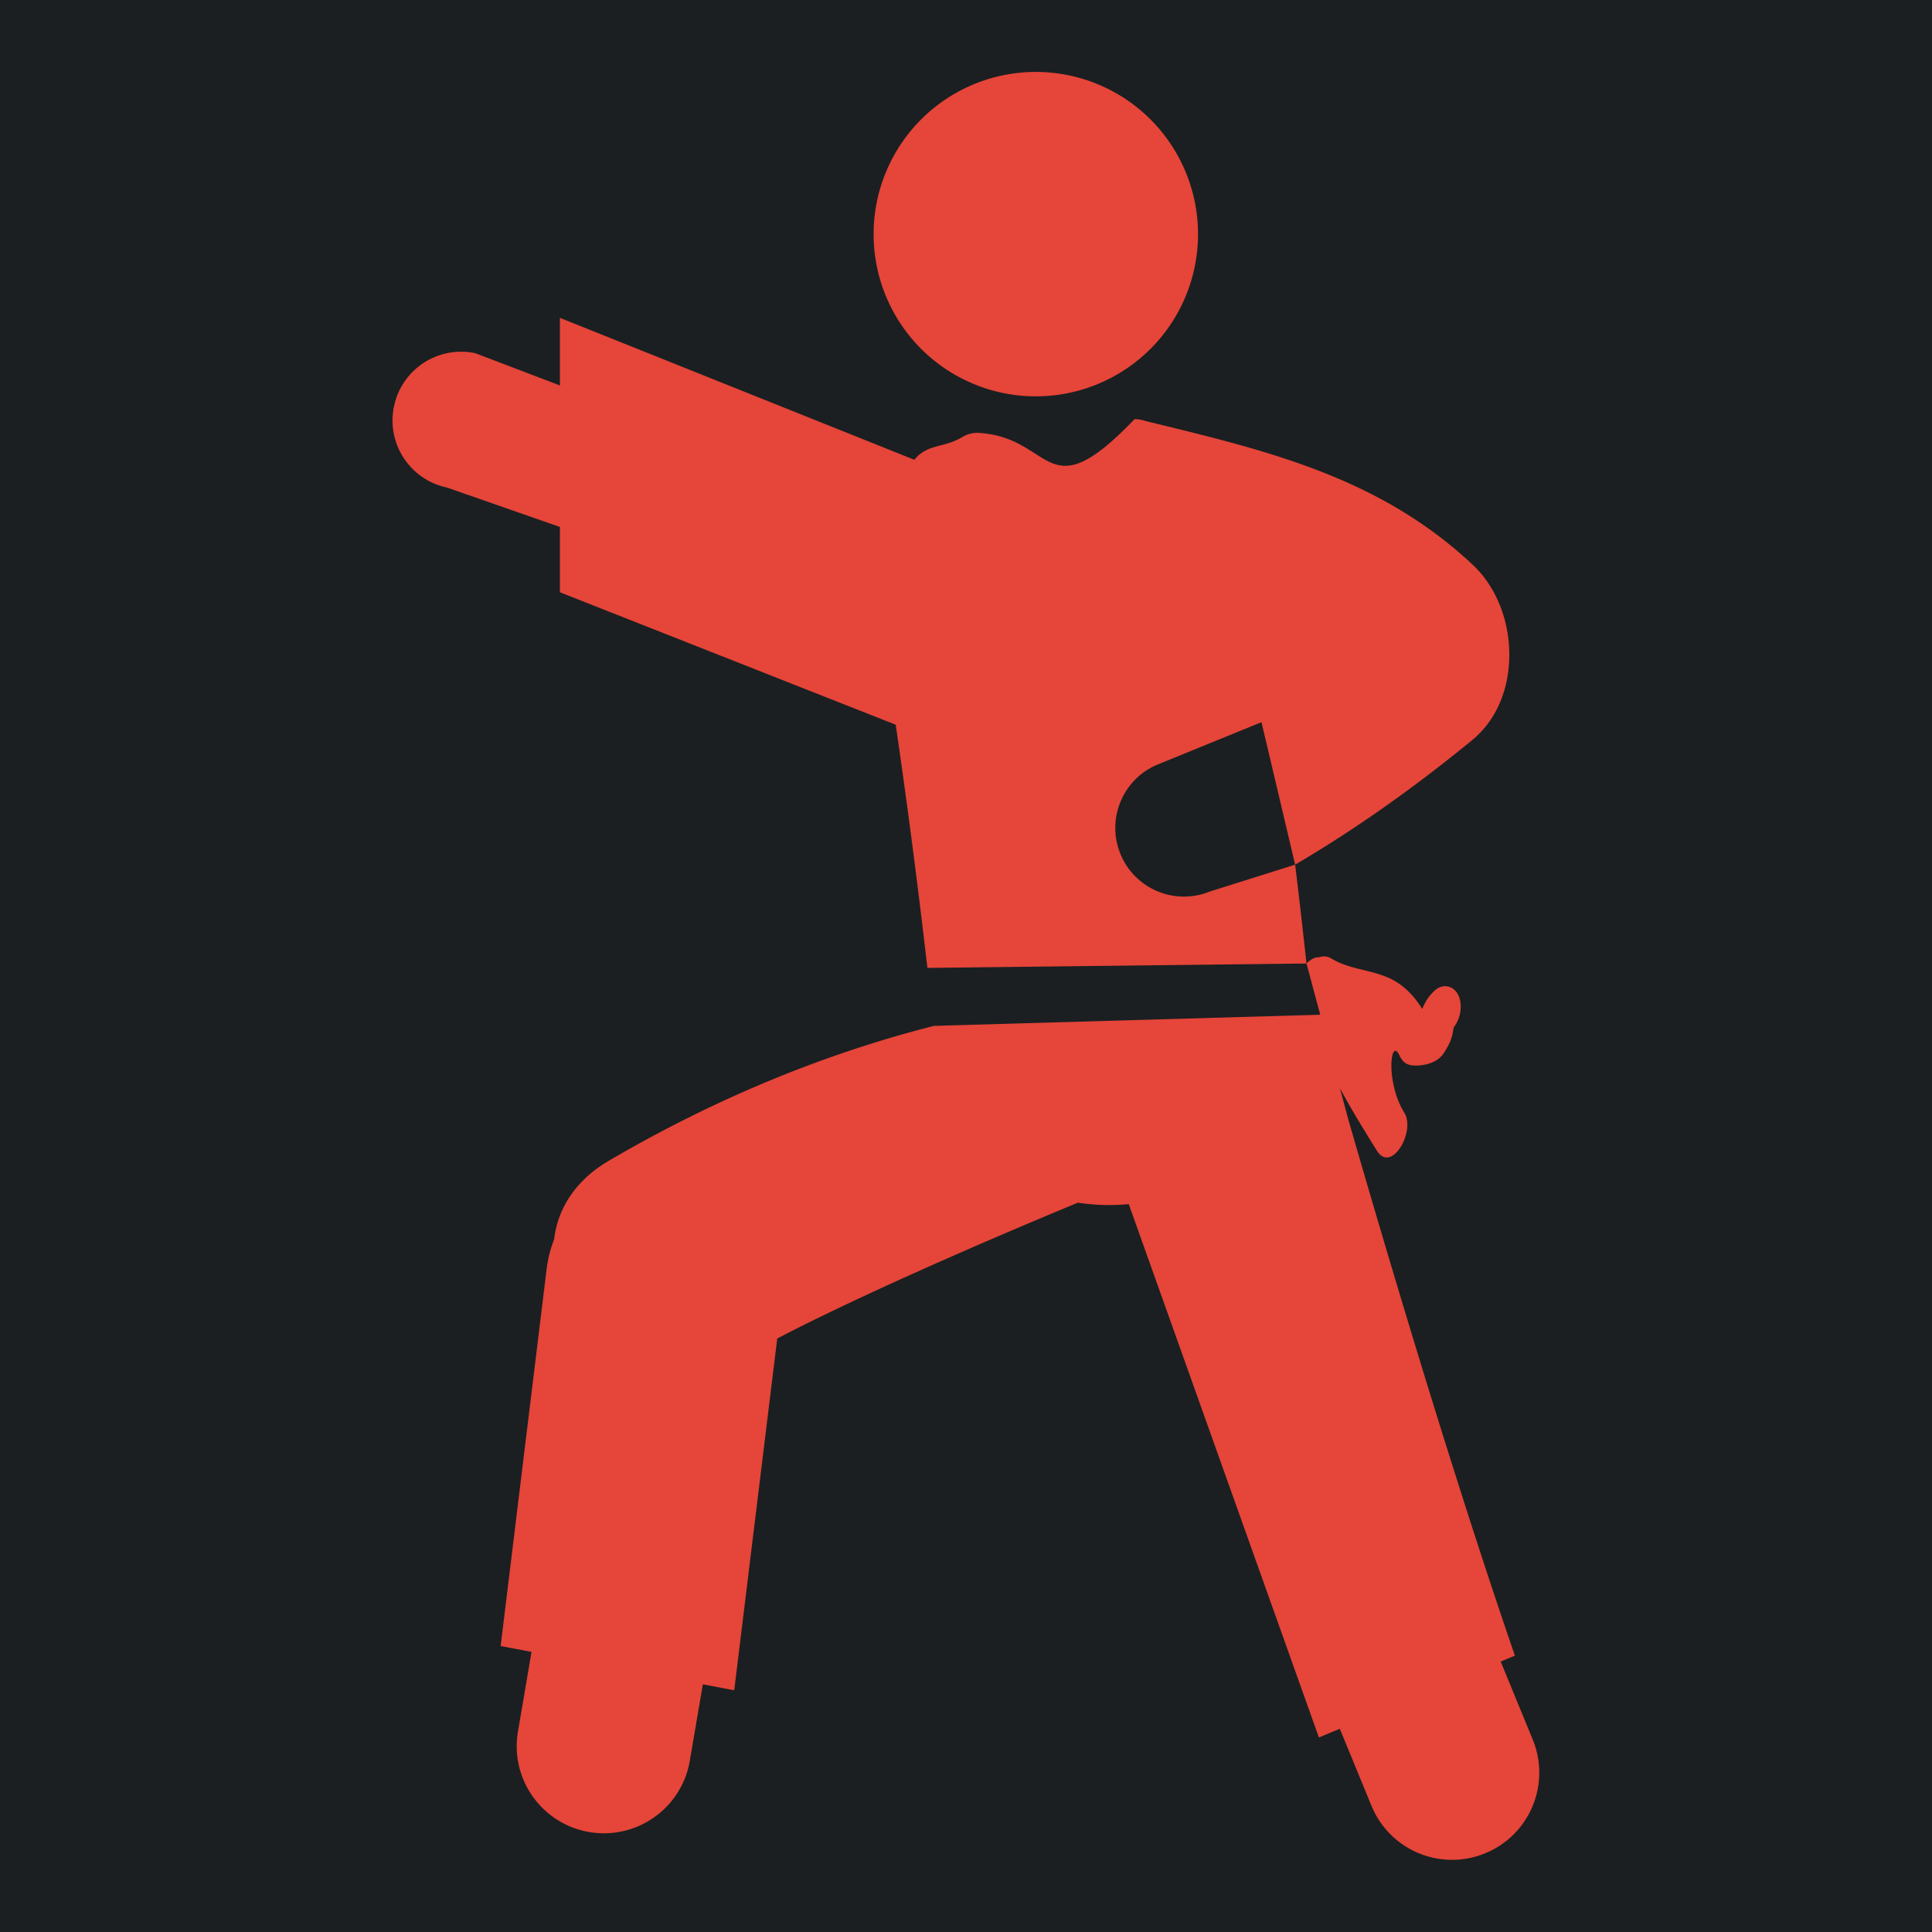 <?xml version="1.0" encoding="UTF-8" standalone="no"?>
<!-- Generator: Adobe Illustrator 18.0.0, SVG Export Plug-In . SVG Version: 6.00 Build 0)  -->

<svg
   version="1.1"
   id="Capa_1"
   x="0px"
   y="0px"
   viewBox="0 0 512 512"
   height="512"
   width="512"
   style="enable-background:new 0 0 512 512;"
   xml:space="preserve"
   sodipodi:docname="martial_arts.svg"
   inkscape:version="1.1.1 (3bf5ae0d25, 2021-09-20)"
   xmlns:inkscape="http://www.inkscape.org/namespaces/inkscape"
   xmlns:sodipodi="http://sodipodi.sourceforge.net/DTD/sodipodi-0.dtd"
   xmlns="http://www.w3.org/2000/svg"
   xmlns:svg="http://www.w3.org/2000/svg"><defs
   id="defs43"><filter
     style="color-interpolation-filters:sRGB;"
     inkscape:label="Drop Shadow"
     id="filter925"
     x="-0.25"
     y="-0.16"
     width="1.487"
     height="1.312"><feFlood
       flood-opacity="1"
       flood-color="rgb(58,63,94)"
       result="flood"
       id="feFlood915" /><feComposite
       in="flood"
       in2="SourceGraphic"
       operator="out"
       result="composite1"
       id="feComposite917" /><feGaussianBlur
       in="composite1"
       stdDeviation="15"
       result="blur"
       id="feGaussianBlur919" /><feOffset
       dx="0"
       dy="0"
       result="offset"
       id="feOffset921" /><feComposite
       in="offset"
       in2="SourceGraphic"
       operator="atop"
       result="composite2"
       id="feComposite923" /></filter><filter
     style="color-interpolation-filters:sRGB;"
     inkscape:label="Drop Shadow"
     id="filter975"
     x="-0.098"
     y="-0.063"
     width="1.196"
     height="1.125"><feFlood
       flood-opacity="1"
       flood-color="rgb(58,63,94)"
       result="flood"
       id="feFlood965" /><feComposite
       in="flood"
       in2="SourceGraphic"
       operator="out"
       result="composite1"
       id="feComposite967" /><feGaussianBlur
       in="composite1"
       stdDeviation="12.382"
       result="blur"
       id="feGaussianBlur969" /><feOffset
       dx="0"
       dy="0"
       result="offset"
       id="feOffset971" /><feComposite
       in="offset"
       in2="SourceGraphic"
       operator="atop"
       result="composite2"
       id="feComposite973" /></filter></defs><sodipodi:namedview
   id="namedview41"
   pagecolor="#505050"
   bordercolor="#eeeeee"
   borderopacity="1"
   inkscape:pageshadow="0"
   inkscape:pageopacity="0"
   inkscape:pagecheckerboard="0"
   showgrid="false"
   inkscape:zoom="1.7050781"
   inkscape:cx="190.31386"
   inkscape:cy="216.11913"
   inkscape:window-width="1716"
   inkscape:window-height="1414"
   inkscape:window-x="3160"
   inkscape:window-y="587"
   inkscape:window-maximized="1"
   inkscape:current-layer="Capa_1" />
<g
   id="g949"
   transform="translate(-372.751,42.731)"
   style="fill:#1b1f21;fill-opacity:1"><path
     d="m 372.751,-42.731 h 512 V 469.269 h -512 z"
     fill="#b90202"
     fill-opacity="1"
     id="path902"
     sodipodi:nodetypes="ccccc"
     style="fill:#1b1f21;fill-opacity:1" /><g
     id="g1524"
     transform="matrix(0.653,0.651,-0.651,0.653,760.96,405.168)"
     style="fill:#1b1f21;fill-opacity:1"><g
       class=""
       id="g1513"
       style="fill:#1b1f21;fill-opacity:1" /></g><g
     id="g1741"
     transform="matrix(0.731,-0.725,0.725,0.731,174.722,-127.529)"
     style="fill:#1b1f21;fill-opacity:1"><g
       class=""
       id="g1730"
       style="fill:#1b1f21;fill-opacity:1" /></g></g>
<g
   id="g10">
</g>
<g
   id="g12">
</g>
<g
   id="g14">
</g>
<g
   id="g16">
</g>
<g
   id="g18">
</g>
<g
   id="g20">
</g>
<g
   id="g22">
</g>
<g
   id="g24">
</g>
<g
   id="g26">
</g>
<g
   id="g28">
</g>
<g
   id="g30">
</g>
<g
   id="g32">
</g>
<g
   id="g34">
</g>
<g
   id="g36">
</g>
<g
   id="g38">
</g>
<g
   id="g984"
   transform="translate(184.037,57.853)"
   style="fill:#e64539;fill-opacity:1;filter:url(#filter975)"><g
     id="g1061"
     transform="matrix(1.263,0,0,1.263,0.006,-54.105)"
     style="fill:#e64539;fill-opacity:1"><g
       id="g1005"
       style="fill:#e64539;fill-opacity:1">
	<g
   id="g1003"
   transform="matrix(1.149,0,0,1.149,-130.609,12.123)"
   style="fill:#e64539;fill-opacity:1">
		<path
   id="circle999"
   style="fill:#e64539;stroke-width:1.452;fill-opacity:1"
   d="M 192.836,16.045 A 42.992,42.992 0 0 0 149.842,59.037 42.992,42.992 0 0 0 192.836,102.029 42.992,42.992 0 0 0 235.828,59.037 42.992,42.992 0 0 0 192.836,16.045 Z M 66.701,81.223 v 17.922 l -22.443,-8.559 c -9.849,-2.053 -19.49,4.254 -21.535,14.094 -2.061,9.831 4.245,19.49 14.094,21.535 l 29.885,10.43 v 17.309 l 89,35.109 c 3.035,20.747 5.846,42.34 8.4,64.455 l 100.479,-1.164 c -0.954,-8.738 -1.948,-17.475 -3.01,-26.197 l -22.592,7.111 c -9.32,3.793 -19.933,-0.676 -23.727,-9.979 -3.793,-9.312 0.685,-19.933 9.988,-23.727 l 27.408,-11.166 8.922,37.76 c 15.705,-9.235 31.063,-20.036 46.82,-32.926 6.099,-4.981 9.606,-12.614 9.918,-21.484 0.338,-9.72 -3.282,-19.091 -9.658,-25.068 -24.48,-22.964 -53.75,-30.076 -84.736,-37.621 l -2.123,-0.52 c -0.884,-0.303 -1.817,-0.459 -2.787,-0.459 -23.902,24.926 -21.215,4.628 -41.607,3.621 -1.413,0 -2.789,0.373 -3.994,1.092 -4.998,3.023 -9.276,1.723 -12.758,6.055 z m 197.879,171.131 3.639,13.576 -102.393,2.957 c -29.504,7.501 -58.506,19.532 -86.252,35.801 -8.316,4.868 -13.418,12.224 -14.414,20.791 -0.996,2.555 -1.682,5.276 -2.01,8.082 l -12.16,99.695 8.186,1.551 -3.594,21.092 c -2.149,12.578 6.307,24.506 18.885,26.654 12.578,2.14 24.522,-6.314 26.662,-18.9 l 3.457,-20.254 8.314,1.586 11.4,-93.242 c 27.027,-14.102 70.296,-32.13 79.703,-36.002 4.374,0.684 8.904,0.815 13.469,0.391 l 50.398,141.363 5.535,-2.312 8.395,20.416 c 4.85,11.798 18.346,17.437 30.145,12.578 11.804,-4.834 17.437,-18.331 12.594,-30.137 l -8.49,-20.668 3.76,-1.568 -1.516,-4.443 c -15.56,-45.673 -31.54,-99.222 -42.629,-137.654 l -2.225,-8.299 c 3.04,5.63 6.412,11.132 9.799,16.555 3.872,6.193 10.334,-5.17 7.268,-10.057 -5.016,-8.021 -3.681,-20.261 -1.316,-15.236 0.875,1.845 1.959,2.677 3.994,2.721 2.954,0.078 6.359,-0.832 7.986,-3.586 0.849,-1.413 1.629,-2.747 2.01,-4.365 0.131,-0.485 0.216,-0.971 0.277,-1.465 0.061,-0.33 0.12,-0.563 0.18,-0.762 1.732,-2.252 2.358,-5.499 1.318,-8.15 -1.083,-2.763 -4.15,-3.612 -6.395,-1.533 -1.507,1.386 -2.599,3.004 -3.291,4.875 -2.295,-3.656 -5.214,-6.738 -9.441,-8.48 -4.8,-1.974 -10.042,-2.123 -14.562,-4.842 -1.212,-0.727 -2.347,-0.745 -3.387,-0.355 -1.109,-0.105 -2.277,0.572 -3.299,1.629 z"
   transform="matrix(0.689,0,0,0.689,43.143,-11.052)" />

	</g>
</g><g
       id="g1007"
       style="fill:#e64539;fill-opacity:1">
</g><g
       id="g1009"
       style="fill:#e64539;fill-opacity:1">
</g><g
       id="g1011"
       style="fill:#e64539;fill-opacity:1">
</g><g
       id="g1013"
       style="fill:#e64539;fill-opacity:1">
</g><g
       id="g1015"
       style="fill:#e64539;fill-opacity:1">
</g><g
       id="g1017"
       style="fill:#e64539;fill-opacity:1">
</g><g
       id="g1019"
       style="fill:#e64539;fill-opacity:1">
</g><g
       id="g1021"
       style="fill:#e64539;fill-opacity:1">
</g><g
       id="g1023"
       style="fill:#e64539;fill-opacity:1">
</g><g
       id="g1025"
       style="fill:#e64539;fill-opacity:1">
</g><g
       id="g1027"
       style="fill:#e64539;fill-opacity:1">
</g><g
       id="g1029"
       style="fill:#e64539;fill-opacity:1">
</g><g
       id="g1031"
       style="fill:#e64539;fill-opacity:1">
</g><g
       id="g1033"
       style="fill:#e64539;fill-opacity:1">
</g><g
       id="g1035"
       style="fill:#e64539;fill-opacity:1">
</g></g></g></svg>
